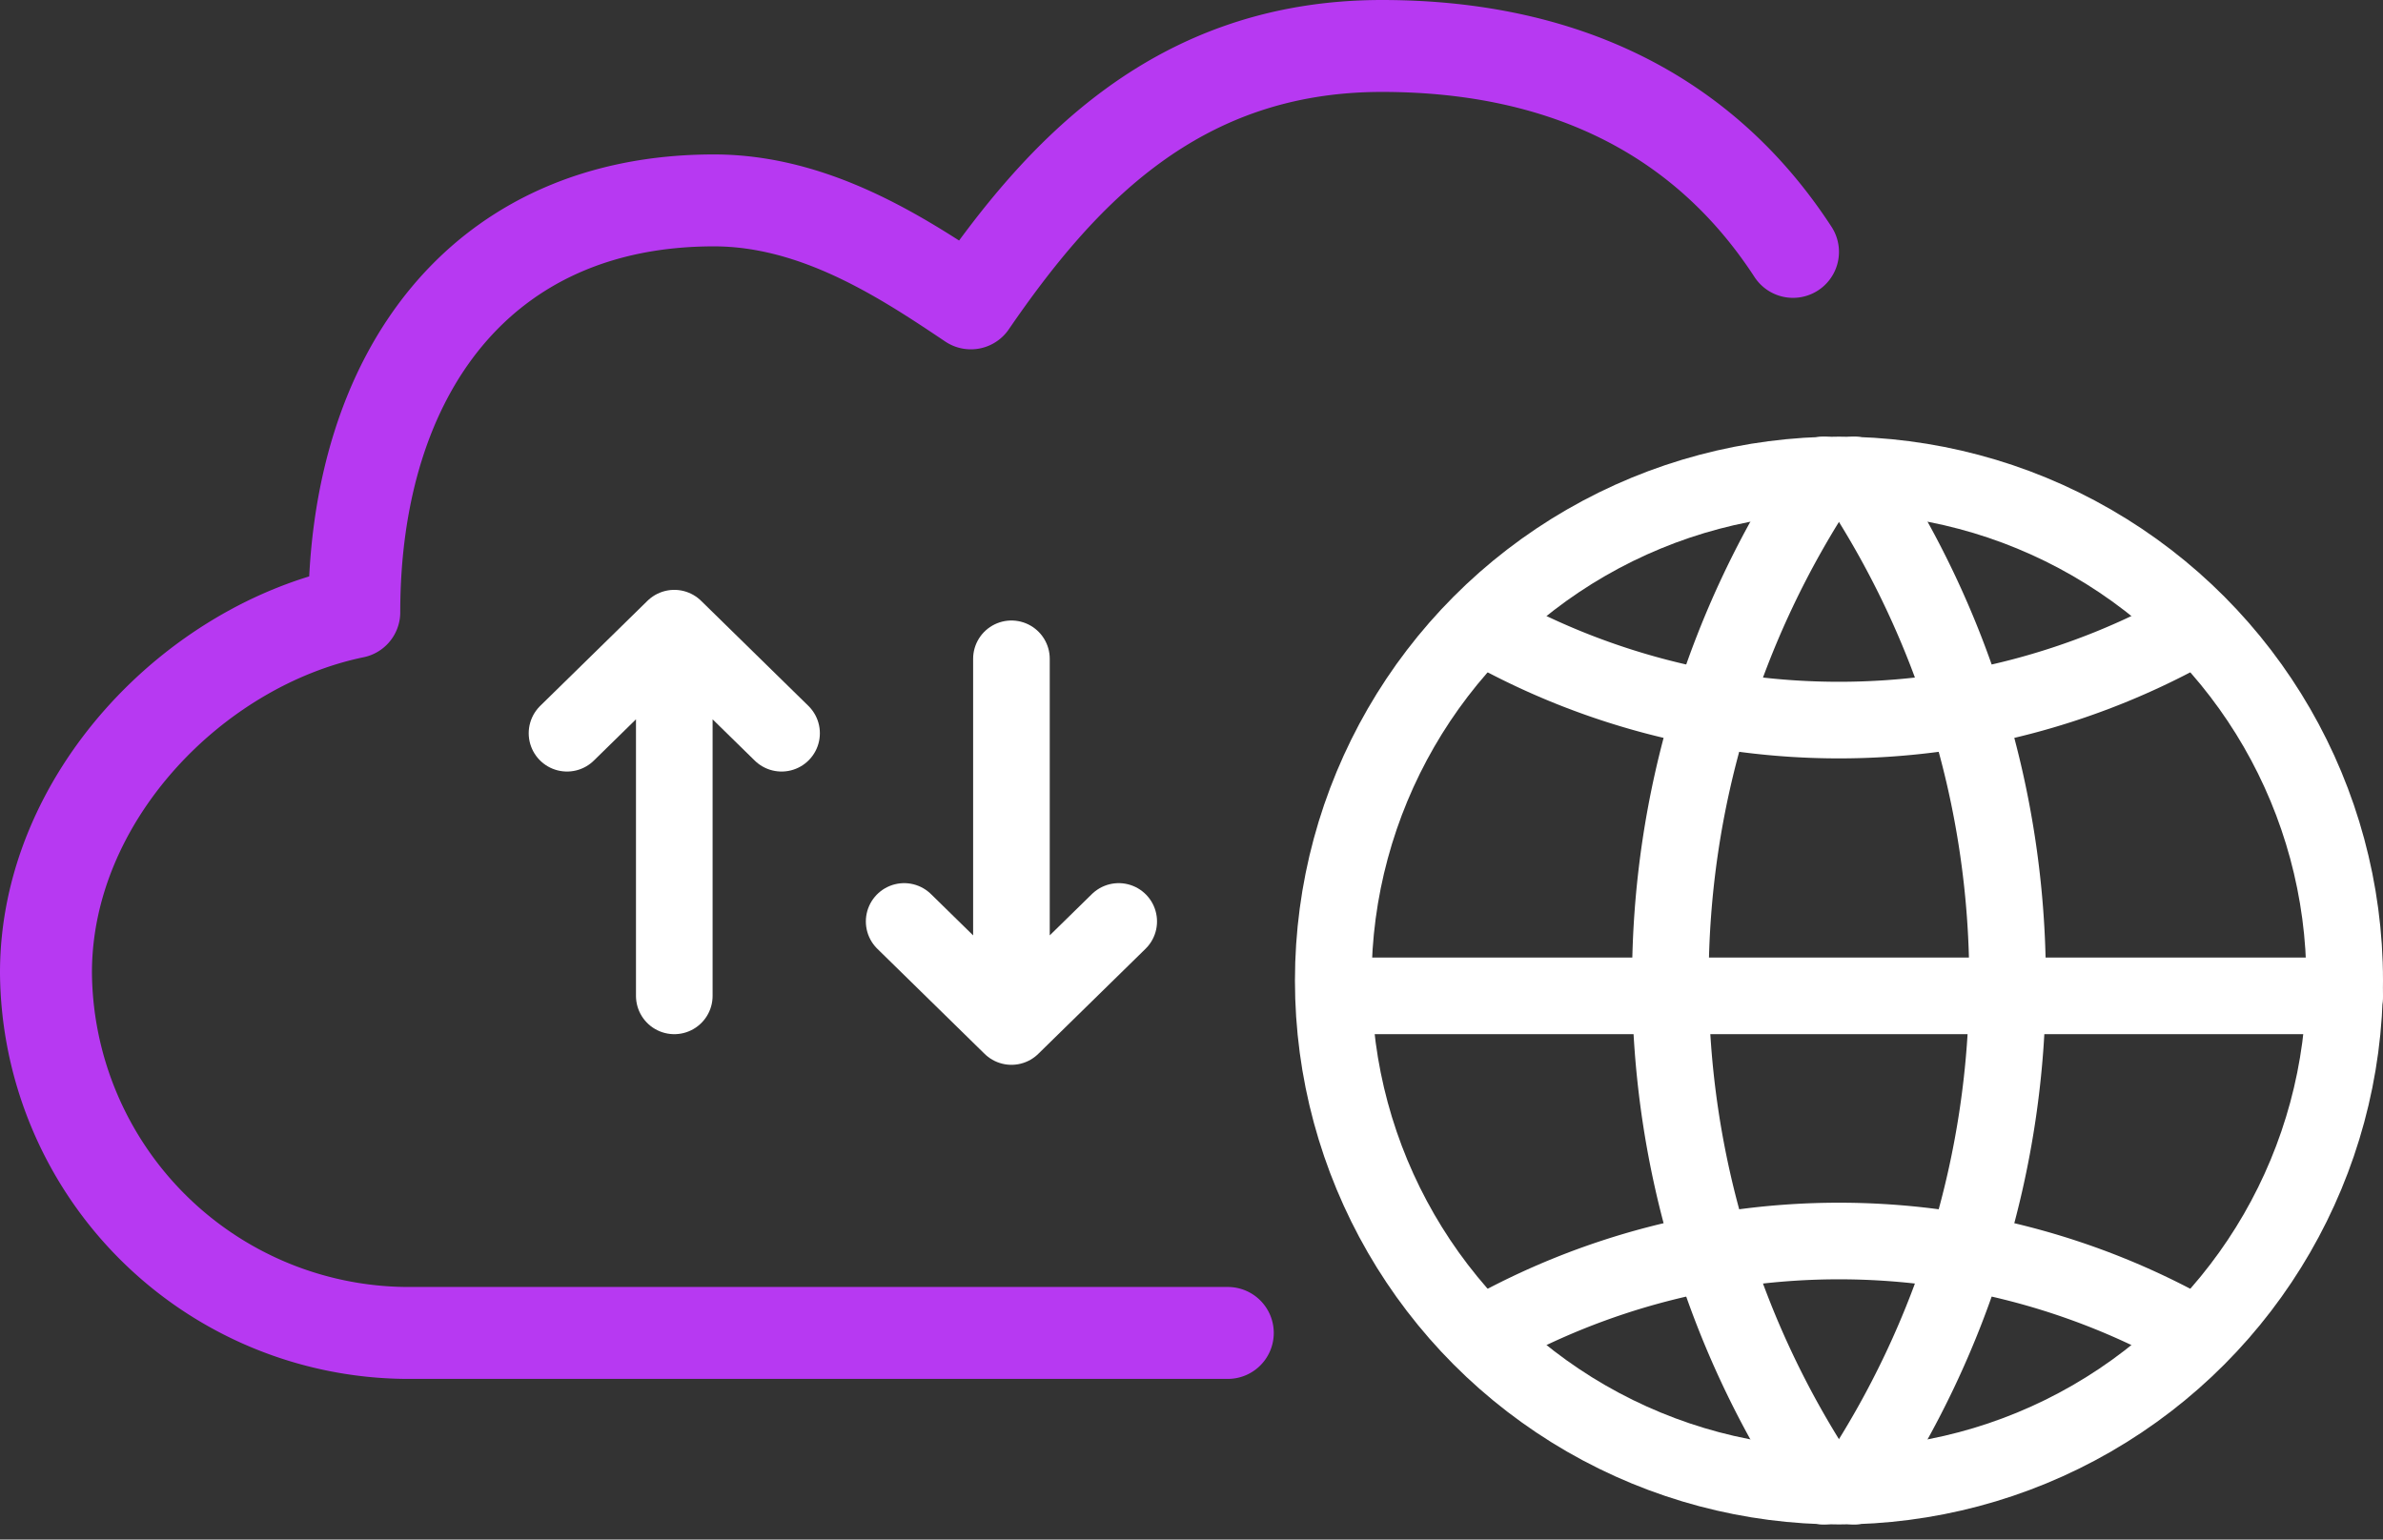 <svg xmlns="http://www.w3.org/2000/svg" width="77.75" height="50.244" viewBox="0 0 77.75 50.244">
  <rect x="0" y="0" width="77.75" height="50.244" fill="#333333" stroke="none"/>
  <g id="always_online_icon" data-name="always online icon" transform="translate(0.564 0.747)">
    <circle id="Ellipse_1" data-name="Ellipse 1" cx="16.5" cy="16.5" r="16.5" transform="translate(42.936 14.753)" fill="none" stroke="#fff" stroke-linecap="round" stroke-linejoin="round" stroke-width="2.5"/>
    <line id="Line_3" data-name="Line 3" x2="32" transform="translate(43.936 31.753)" fill="none" stroke="#fff" stroke-linecap="round" stroke-linejoin="round" stroke-width="2.5"/>
    <path id="Path_258" data-name="Path 258" d="M286,116a23.542,23.542,0,0,0,23,0" transform="translate(-238.064 -96.247)" fill="none" stroke="#fff" stroke-linecap="round" stroke-linejoin="round" stroke-width="2.5"/>
    <path id="Path_259" data-name="Path 259" d="M286,239a23.542,23.542,0,0,1,23,0" transform="translate(-238.064 -196.247)" fill="none" stroke="#fff" stroke-linecap="round" stroke-linejoin="round" stroke-width="2.5"/>
    <path id="Path_260" data-name="Path 260" d="M331,86a29.725,29.725,0,0,0,0,33" transform="translate(-272.065 -71.247)" fill="none" stroke="#fff" stroke-linecap="round" stroke-linejoin="round" stroke-width="2.5"/>
    <path id="Path_261" data-name="Path 261" d="M356,86a29.725,29.725,0,0,1,0,33" transform="translate(-296.064 -71.247)" fill="none" stroke="#fff" stroke-linecap="round" stroke-linejoin="round" stroke-width="2.5"/>
    <path id="Path_262" data-name="Path 262" d="M63,12.72C59.906,7.967,55.125,6,49.588,6c-6.706,0-10.508,4.169-13.412,8.4-2.16-1.449-5.029-3.36-8.382-3.36-7.6,0-11.735,5.646-11.735,13.44C10.822,25.565,6,30.547,6,36.24A11.845,11.845,0,0,0,17.735,48H44.559" transform="translate(-5.064 -5.247)" fill="none" stroke="#b739f2" stroke-linecap="round" stroke-linejoin="round" stroke-width="3"/>
    <path id="Path_263" data-name="Path 263" d="M113,119.429,109.5,116l-3.5,3.429L109.5,116v12" transform="translate(-88.064 -96.247)" fill="none" stroke="#fff" stroke-linecap="round" stroke-linejoin="round" stroke-width="2.5"/>
    <path id="Path_264" data-name="Path 264" d="M176,134.571,179.5,138l3.5-3.429L179.5,138V126" transform="translate(-147.064 -105.247)" fill="none" stroke="#fff" stroke-linecap="round" stroke-linejoin="round" stroke-width="2.5"/>
  </g>
</svg>
